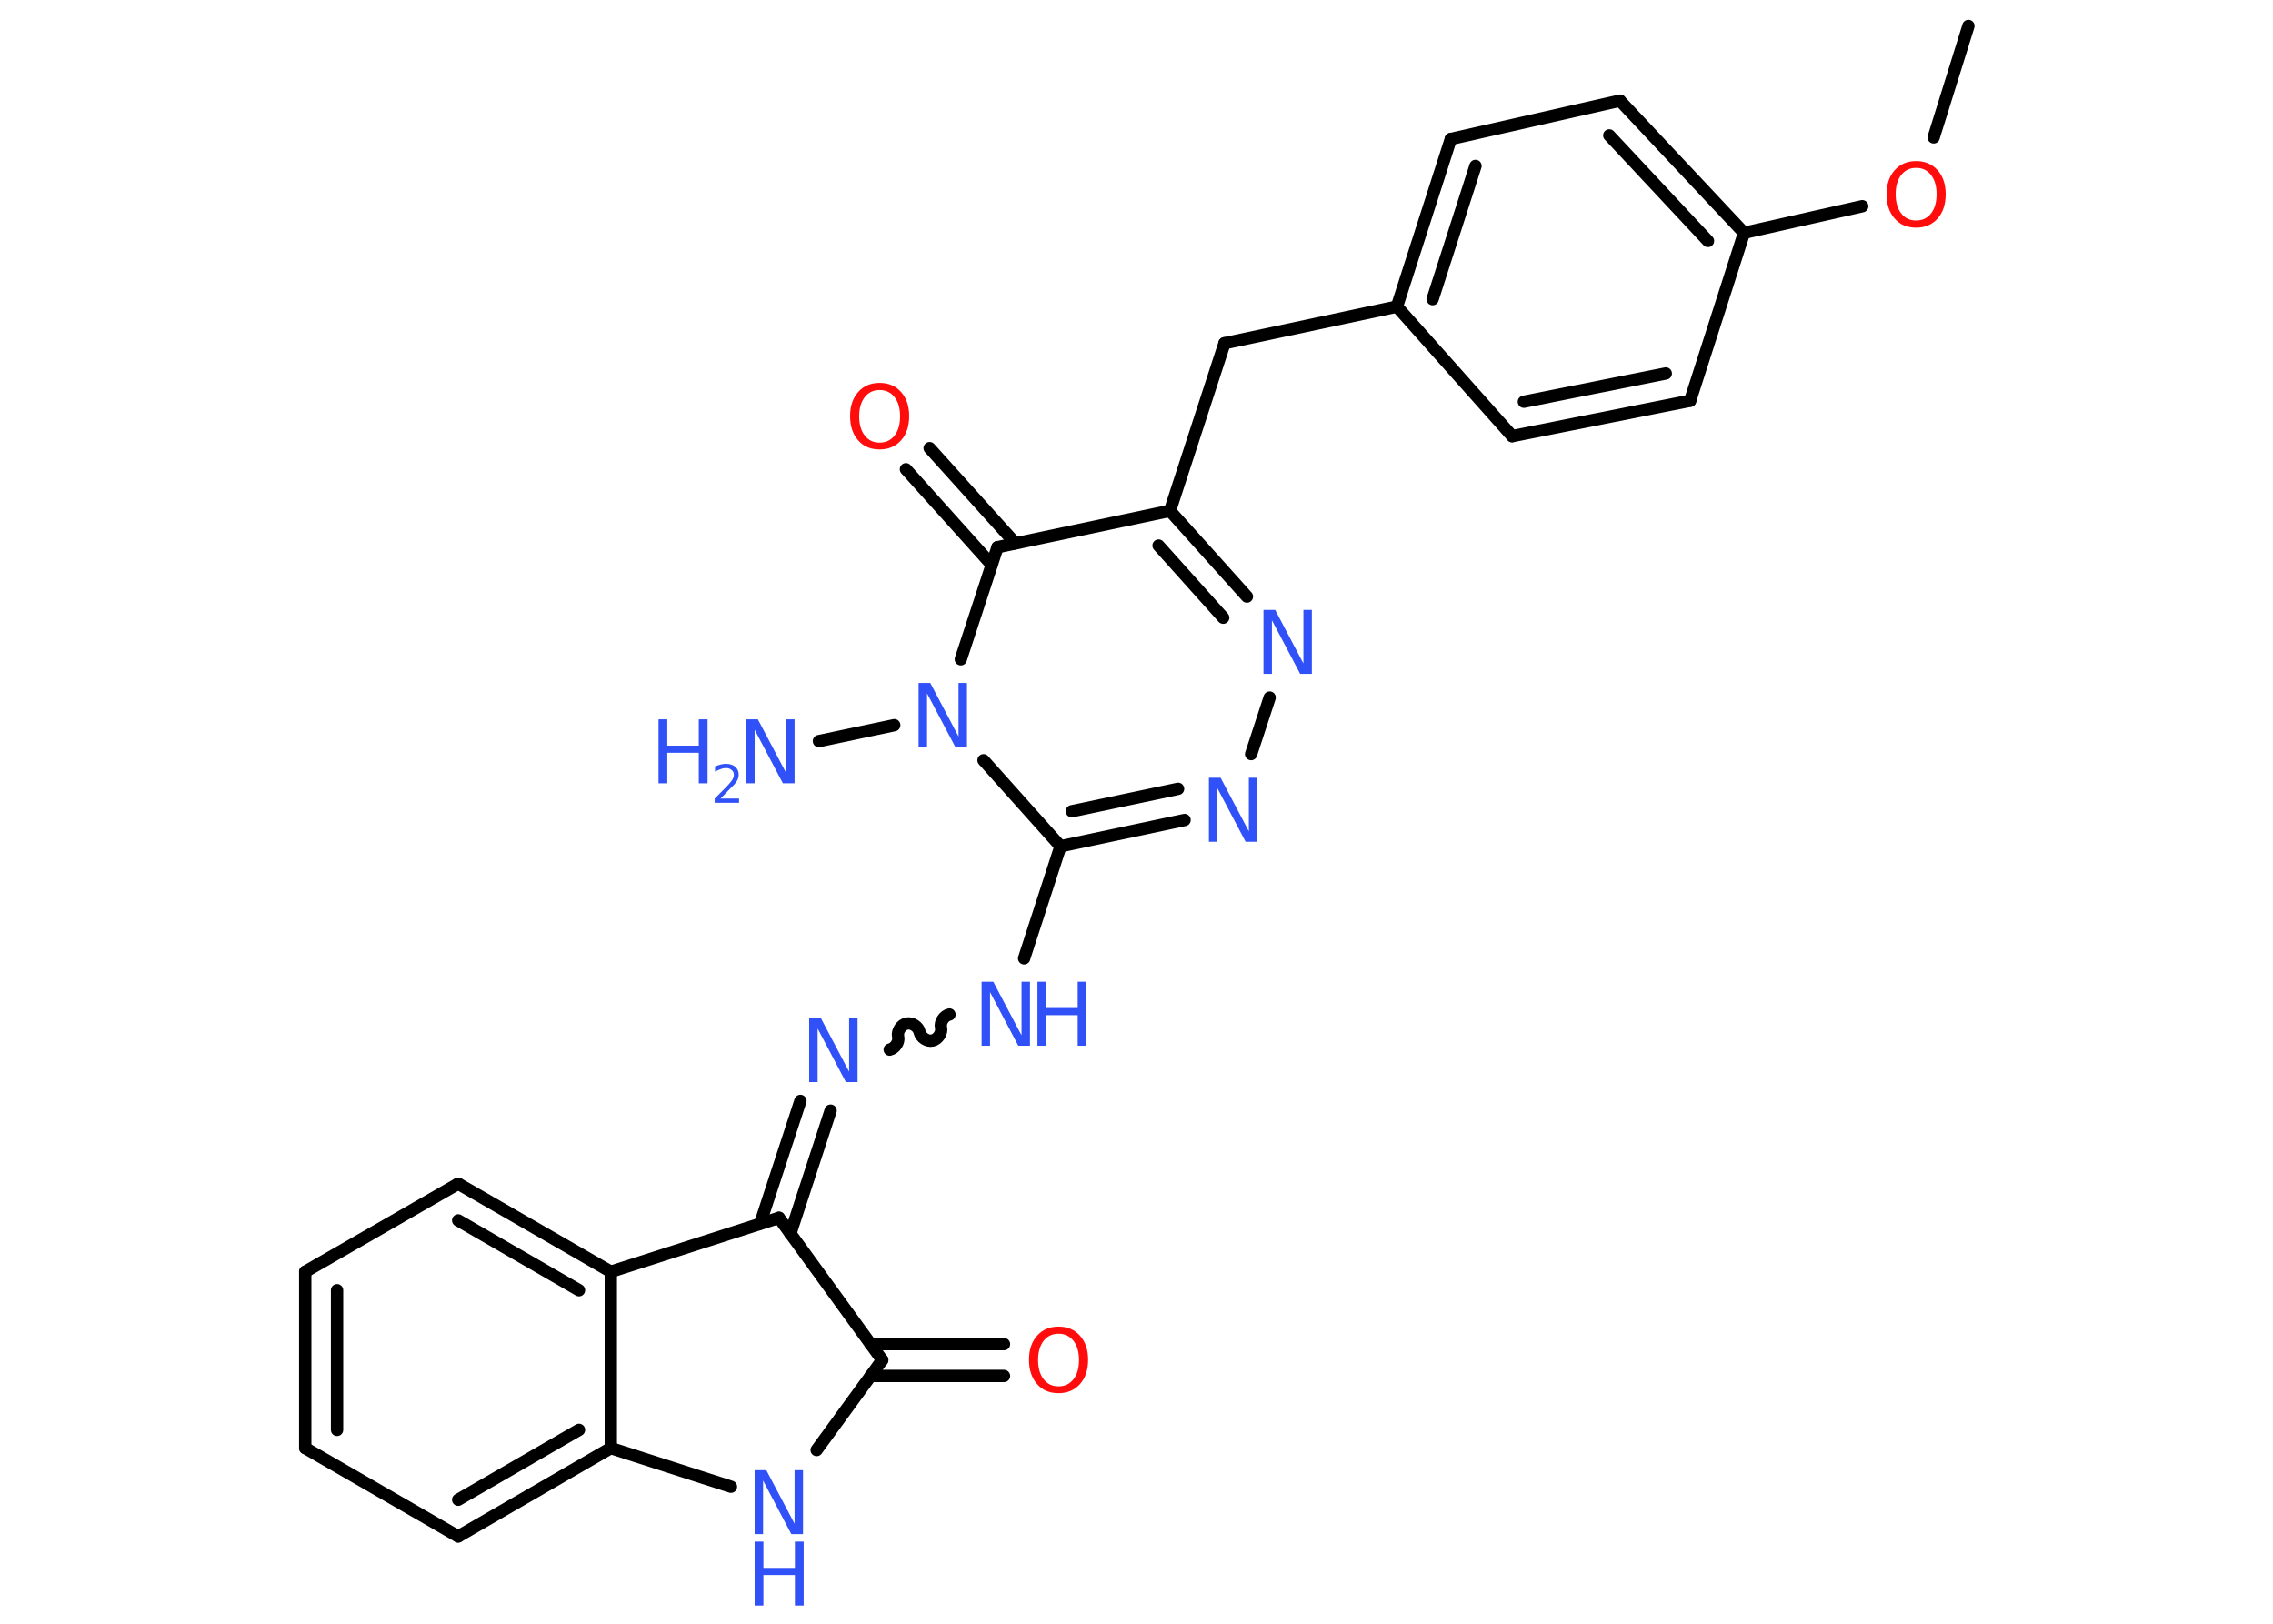 <?xml version='1.0' encoding='UTF-8'?>
<!DOCTYPE svg PUBLIC "-//W3C//DTD SVG 1.1//EN" "http://www.w3.org/Graphics/SVG/1.1/DTD/svg11.dtd">
<svg version='1.2' xmlns='http://www.w3.org/2000/svg' xmlns:xlink='http://www.w3.org/1999/xlink' width='70.0mm' height='50.0mm' viewBox='0 0 70.0 50.0'>
  <desc>Generated by the Chemistry Development Kit (http://github.com/cdk)</desc>
  <g stroke-linecap='round' stroke-linejoin='round' stroke='#000000' stroke-width='.38' fill='#3050F8'>
    <rect x='.0' y='.0' width='70.0' height='50.0' fill='#FFFFFF' stroke='none'/>
    <g id='mol1' class='mol'>
      <line id='mol1bnd1' class='bond' x1='60.62' y1='.8' x2='59.55' y2='4.23'/>
      <line id='mol1bnd2' class='bond' x1='57.35' y1='6.35' x2='53.71' y2='7.17'/>
      <g id='mol1bnd3' class='bond'>
        <line x1='53.71' y1='7.17' x2='49.89' y2='3.1'/>
        <line x1='52.6' y1='7.42' x2='49.56' y2='4.17'/>
      </g>
      <line id='mol1bnd4' class='bond' x1='49.89' y1='3.1' x2='44.68' y2='4.28'/>
      <g id='mol1bnd5' class='bond'>
        <line x1='44.68' y1='4.28' x2='43.02' y2='9.44'/>
        <line x1='45.44' y1='5.11' x2='44.12' y2='9.21'/>
      </g>
      <line id='mol1bnd6' class='bond' x1='43.02' y1='9.44' x2='37.71' y2='10.57'/>
      <line id='mol1bnd7' class='bond' x1='37.71' y1='10.57' x2='36.03' y2='15.73'/>
      <g id='mol1bnd8' class='bond'>
        <line x1='38.4' y1='18.37' x2='36.03' y2='15.73'/>
        <line x1='37.67' y1='19.02' x2='35.68' y2='16.8'/>
      </g>
      <line id='mol1bnd9' class='bond' x1='39.1' y1='21.48' x2='38.53' y2='23.22'/>
      <g id='mol1bnd10' class='bond'>
        <line x1='32.66' y1='26.06' x2='36.48' y2='25.25'/>
        <line x1='33.01' y1='24.98' x2='36.28' y2='24.29'/>
      </g>
      <line id='mol1bnd11' class='bond' x1='32.66' y1='26.06' x2='31.54' y2='29.51'/>
      <path id='mol1bnd12' class='bond' d='M27.4 32.32c.17 -.04 .3 -.24 .26 -.4c-.04 -.17 .1 -.37 .26 -.4c.17 -.04 .37 .1 .4 .26c.04 .17 .24 .3 .4 .26c.17 -.04 .3 -.24 .26 -.4c-.04 -.17 .1 -.37 .26 -.4' fill='none' stroke='#000000' stroke-width='.38'/>
      <g id='mol1bnd13' class='bond'>
        <line x1='25.58' y1='34.2' x2='24.34' y2='37.99'/>
        <line x1='24.65' y1='33.9' x2='23.41' y2='37.68'/>
      </g>
      <line id='mol1bnd14' class='bond' x1='23.99' y1='37.5' x2='27.17' y2='41.88'/>
      <g id='mol1bnd15' class='bond'>
        <line x1='26.81' y1='41.39' x2='30.92' y2='41.39'/>
        <line x1='26.81' y1='42.37' x2='30.92' y2='42.37'/>
      </g>
      <line id='mol1bnd16' class='bond' x1='27.17' y1='41.88' x2='25.15' y2='44.65'/>
      <line id='mol1bnd17' class='bond' x1='22.51' y1='45.78' x2='18.81' y2='44.59'/>
      <g id='mol1bnd18' class='bond'>
        <line x1='14.11' y1='47.31' x2='18.81' y2='44.59'/>
        <line x1='14.11' y1='46.18' x2='17.83' y2='44.03'/>
      </g>
      <line id='mol1bnd19' class='bond' x1='14.11' y1='47.31' x2='9.4' y2='44.59'/>
      <g id='mol1bnd20' class='bond'>
        <line x1='9.4' y1='39.16' x2='9.4' y2='44.59'/>
        <line x1='10.38' y1='39.73' x2='10.38' y2='44.03'/>
      </g>
      <line id='mol1bnd21' class='bond' x1='9.4' y1='39.16' x2='14.11' y2='36.45'/>
      <g id='mol1bnd22' class='bond'>
        <line x1='18.81' y1='39.16' x2='14.11' y2='36.45'/>
        <line x1='17.83' y1='39.73' x2='14.11' y2='37.58'/>
      </g>
      <line id='mol1bnd23' class='bond' x1='18.81' y1='44.59' x2='18.81' y2='39.16'/>
      <line id='mol1bnd24' class='bond' x1='23.99' y1='37.5' x2='18.81' y2='39.16'/>
      <line id='mol1bnd25' class='bond' x1='32.66' y1='26.06' x2='30.29' y2='23.41'/>
      <line id='mol1bnd26' class='bond' x1='27.54' y1='22.33' x2='25.22' y2='22.82'/>
      <line id='mol1bnd27' class='bond' x1='29.59' y1='20.3' x2='30.72' y2='16.85'/>
      <line id='mol1bnd28' class='bond' x1='36.03' y1='15.73' x2='30.72' y2='16.85'/>
      <g id='mol1bnd29' class='bond'>
        <line x1='30.54' y1='17.39' x2='27.9' y2='14.45'/>
        <line x1='31.27' y1='16.73' x2='28.63' y2='13.8'/>
      </g>
      <line id='mol1bnd30' class='bond' x1='43.02' y1='9.44' x2='46.57' y2='13.43'/>
      <g id='mol1bnd31' class='bond'>
        <line x1='46.57' y1='13.43' x2='52.05' y2='12.34'/>
        <line x1='46.93' y1='12.37' x2='51.3' y2='11.5'/>
      </g>
      <line id='mol1bnd32' class='bond' x1='53.71' y1='7.17' x2='52.05' y2='12.34'/>
      <path id='mol1atm2' class='atom' d='M59.01 5.17q-.29 .0 -.46 .22q-.17 .22 -.17 .59q.0 .37 .17 .59q.17 .22 .46 .22q.29 .0 .46 -.22q.17 -.22 .17 -.59q.0 -.37 -.17 -.59q-.17 -.22 -.46 -.22zM59.01 4.96q.41 .0 .66 .28q.25 .28 .25 .74q.0 .47 -.25 .75q-.25 .28 -.66 .28q-.42 .0 -.66 -.28q-.25 -.28 -.25 -.75q.0 -.46 .25 -.74q.25 -.28 .66 -.28z' stroke='none' fill='#FF0D0D'/>
      <path id='mol1atm9' class='atom' d='M38.91 18.78h.36l.87 1.65v-1.65h.26v1.97h-.36l-.87 -1.65v1.65h-.26v-1.97z' stroke='none'/>
      <path id='mol1atm10' class='atom' d='M37.23 23.95h.36l.87 1.65v-1.65h.26v1.97h-.36l-.87 -1.65v1.65h-.26v-1.97z' stroke='none'/>
      <g id='mol1atm12' class='atom'>
        <path d='M30.23 30.23h.36l.87 1.65v-1.65h.26v1.97h-.36l-.87 -1.65v1.65h-.26v-1.97z' stroke='none'/>
        <path d='M31.95 30.23h.27v.81h.97v-.81h.27v1.97h-.27v-.94h-.97v.94h-.27v-1.97z' stroke='none'/>
      </g>
      <path id='mol1atm13' class='atom' d='M24.92 31.35h.36l.87 1.65v-1.65h.26v1.97h-.36l-.87 -1.65v1.65h-.26v-1.97z' stroke='none'/>
      <path id='mol1atm16' class='atom' d='M32.6 41.07q-.29 .0 -.46 .22q-.17 .22 -.17 .59q.0 .37 .17 .59q.17 .22 .46 .22q.29 .0 .46 -.22q.17 -.22 .17 -.59q.0 -.37 -.17 -.59q-.17 -.22 -.46 -.22zM32.6 40.85q.41 .0 .66 .28q.25 .28 .25 .74q.0 .47 -.25 .75q-.25 .28 -.66 .28q-.42 .0 -.66 -.28q-.25 -.28 -.25 -.75q.0 -.46 .25 -.74q.25 -.28 .66 -.28z' stroke='none' fill='#FF0D0D'/>
      <g id='mol1atm17' class='atom'>
        <path d='M23.24 45.27h.36l.87 1.65v-1.65h.26v1.97h-.36l-.87 -1.65v1.65h-.26v-1.97z' stroke='none'/>
        <path d='M23.24 47.47h.27v.81h.97v-.81h.27v1.97h-.27v-.94h-.97v.94h-.27v-1.97z' stroke='none'/>
      </g>
      <path id='mol1atm24' class='atom' d='M28.29 21.03h.36l.87 1.65v-1.65h.26v1.97h-.36l-.87 -1.65v1.65h-.26v-1.97z' stroke='none'/>
      <g id='mol1atm25' class='atom'>
        <path d='M22.98 22.15h.36l.87 1.65v-1.65h.26v1.97h-.36l-.87 -1.65v1.65h-.26v-1.97z' stroke='none'/>
        <path d='M20.28 22.15h.27v.81h.97v-.81h.27v1.97h-.27v-.94h-.97v.94h-.27v-1.97z' stroke='none'/>
        <path d='M22.2 24.59h.56v.13h-.75v-.13q.09 -.09 .25 -.25q.16 -.16 .2 -.21q.08 -.09 .11 -.15q.03 -.06 .03 -.12q.0 -.1 -.07 -.15q-.07 -.06 -.17 -.06q-.08 .0 -.16 .03q-.08 .03 -.18 .08v-.16q.1 -.04 .18 -.06q.08 -.02 .15 -.02q.19 .0 .29 .09q.11 .09 .11 .25q.0 .07 -.03 .14q-.03 .07 -.1 .15q-.02 .02 -.13 .13q-.11 .11 -.3 .31z' stroke='none'/>
      </g>
      <path id='mol1atm27' class='atom' d='M27.09 12.01q-.29 .0 -.46 .22q-.17 .22 -.17 .59q.0 .37 .17 .59q.17 .22 .46 .22q.29 .0 .46 -.22q.17 -.22 .17 -.59q.0 -.37 -.17 -.59q-.17 -.22 -.46 -.22zM27.09 11.79q.41 .0 .66 .28q.25 .28 .25 .74q.0 .47 -.25 .75q-.25 .28 -.66 .28q-.42 .0 -.66 -.28q-.25 -.28 -.25 -.75q.0 -.46 .25 -.74q.25 -.28 .66 -.28z' stroke='none' fill='#FF0D0D'/>
    </g>
  </g>
</svg>
